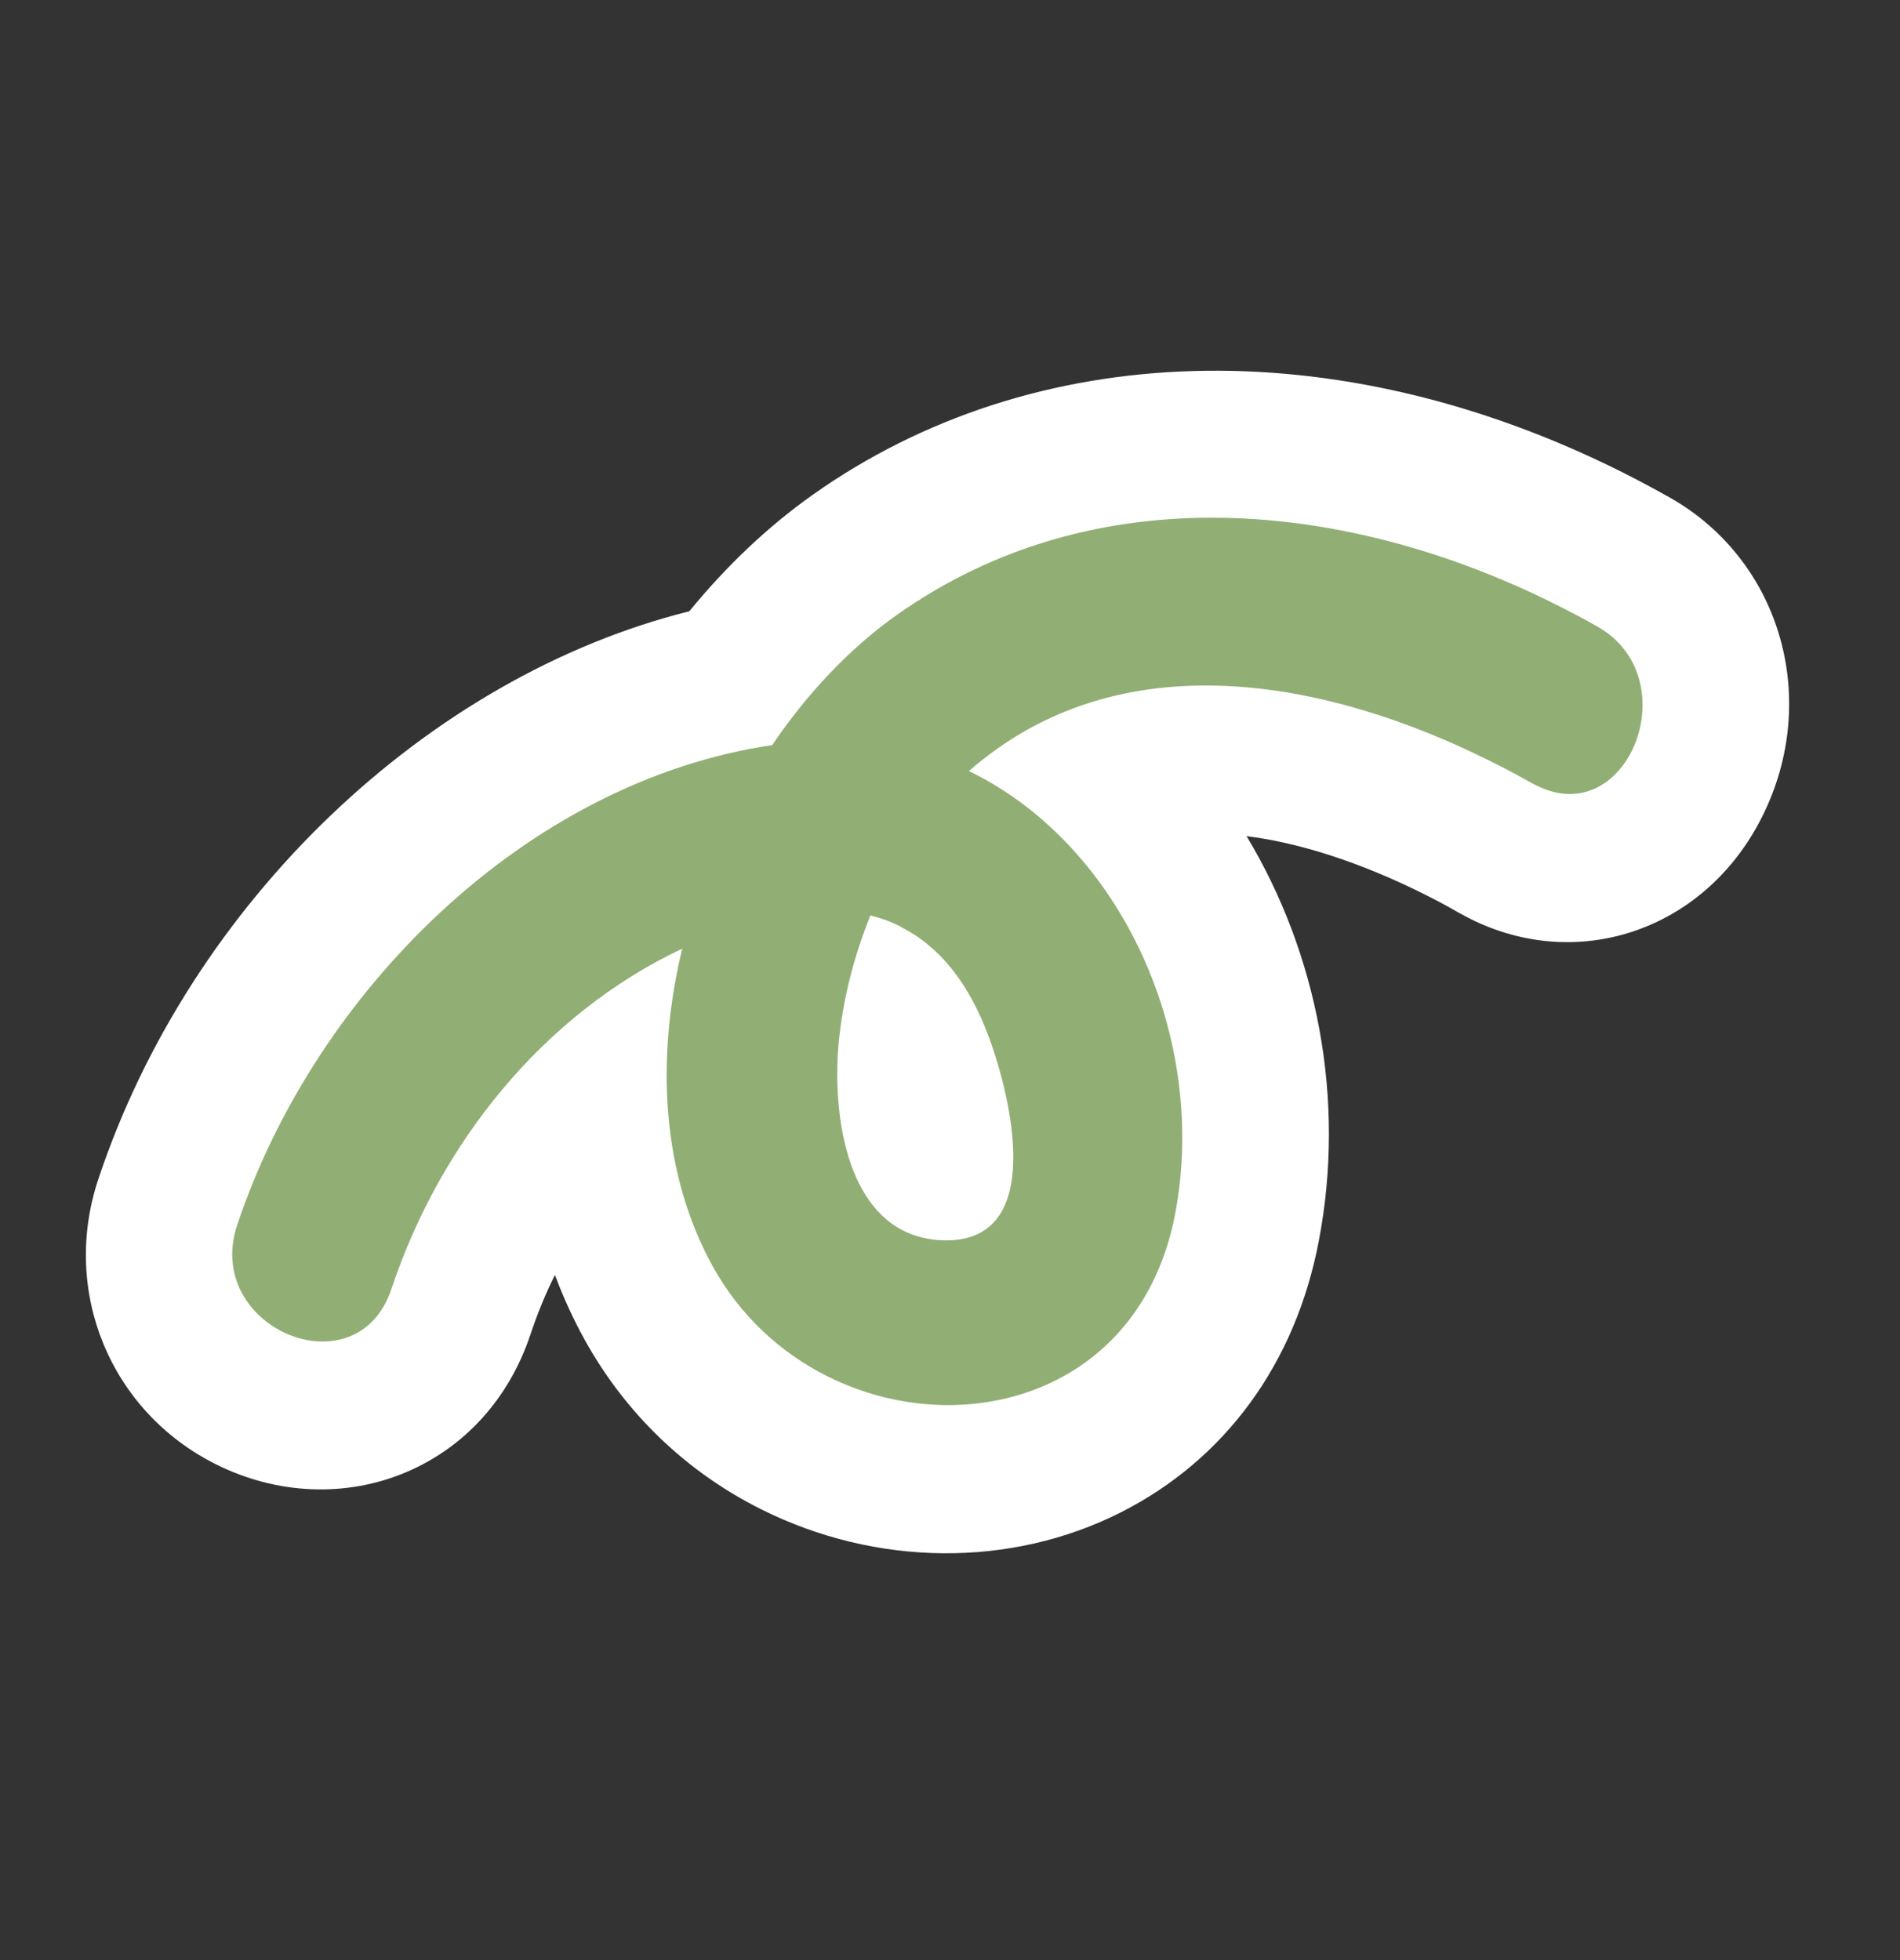 <svg width="63" height="65" viewBox="0 0 63 65" fill="none" xmlns="http://www.w3.org/2000/svg">
<rect x="0" y="0" width="63" height="65" fill="#333333" stroke="none"/>
<path d="M52.679 17.85C53.186 18.104 53.677 18.371 54.171 18.65C57.055 20.283 57.466 23.74 56.195 26.134C54.907 28.561 52.233 29.459 49.855 28.269C49.772 28.227 49.68 28.182 49.597 28.14C49.194 27.907 48.774 27.686 48.342 27.469C45.54 26.067 40.756 24.284 36.605 25.742C40.435 29.369 42.416 35.217 41.349 40.731C40.719 44.005 38.859 46.578 36.094 47.969C33.127 49.472 29.478 49.429 26.336 47.856C24.29 46.832 22.624 45.238 21.524 43.241C20.415 41.239 19.8 38.916 19.704 36.429C17.752 38.313 16.214 40.741 15.296 43.511C14.819 44.94 13.849 46.027 12.565 46.578C11.231 47.145 9.655 47.074 8.266 46.378C5.814 45.151 4.705 42.484 5.569 39.887C8.474 31.177 16.047 24.169 24.228 22.491C25.448 20.864 26.824 19.505 28.328 18.432C35.024 13.677 43.9 13.476 52.687 17.875L52.679 17.85ZM31.166 38.642C31.216 38.002 31.05 36.715 30.525 35.291C30.439 35.048 30.336 34.817 30.233 34.607C30.012 36.523 30.489 38.313 31.054 38.596C31.087 38.613 31.121 38.629 31.162 38.629L31.166 38.642Z" fill="#91AF74"/>
<path d="M9.368 44.16C8.188 43.569 7.325 42.24 7.865 40.621C10.434 32.913 17.419 25.918 25.605 24.706C26.763 22.996 28.161 21.511 29.712 20.408C36.356 15.691 44.733 16.612 51.584 20.042C52.049 20.275 52.519 20.52 52.972 20.779C55.984 22.487 53.983 27.565 50.956 26.05C50.907 26.025 50.857 26 50.807 25.976C50.362 25.721 49.909 25.484 49.435 25.247C44.031 22.541 37.147 21.174 32.13 25.566C32.172 25.587 32.205 25.604 32.246 25.625C37.218 28.113 40.075 34.452 38.962 40.27C37.809 46.248 31.877 47.86 27.437 45.637C25.907 44.871 24.56 43.658 23.641 42.005C21.926 38.909 21.742 35.102 22.621 31.456C18.019 33.629 14.593 37.898 12.98 42.738C12.377 44.547 10.673 44.813 9.36 44.156M29.87 30.726C29.554 30.568 29.212 30.439 28.859 30.357C28.35 31.622 27.999 32.946 27.845 34.251C27.581 36.357 27.863 39.76 29.958 40.809C30.357 41.008 30.82 41.124 31.358 41.129C34.698 41.144 33.507 36.357 32.806 34.434C32.13 32.586 31.146 31.375 29.865 30.734M7.158 48.553C9.179 49.565 11.48 49.661 13.475 48.812C15.415 47.989 16.881 46.369 17.587 44.253C17.817 43.566 18.084 42.908 18.401 42.275C18.68 43.026 19.013 43.752 19.396 44.441C20.74 46.865 22.754 48.803 25.232 50.043C29.048 51.953 33.51 51.992 37.154 50.153C40.619 48.404 42.954 45.214 43.727 41.157C44.633 36.438 43.672 31.608 41.333 27.724C43.562 28.006 45.725 28.899 47.23 29.653C47.612 29.844 47.999 30.048 48.377 30.269C48.501 30.331 48.622 30.402 48.747 30.465C52.297 32.242 56.413 30.872 58.33 27.272C60.416 23.355 59.12 18.632 55.381 16.506C54.853 16.21 54.321 15.923 53.781 15.653C44.32 10.916 34.288 11.204 26.939 16.413C25.456 17.465 24.088 18.764 22.856 20.269C14.193 22.434 6.316 29.902 3.258 39.106C2.02 42.825 3.658 46.801 7.158 48.553Z" fill="white"/>
</svg>
